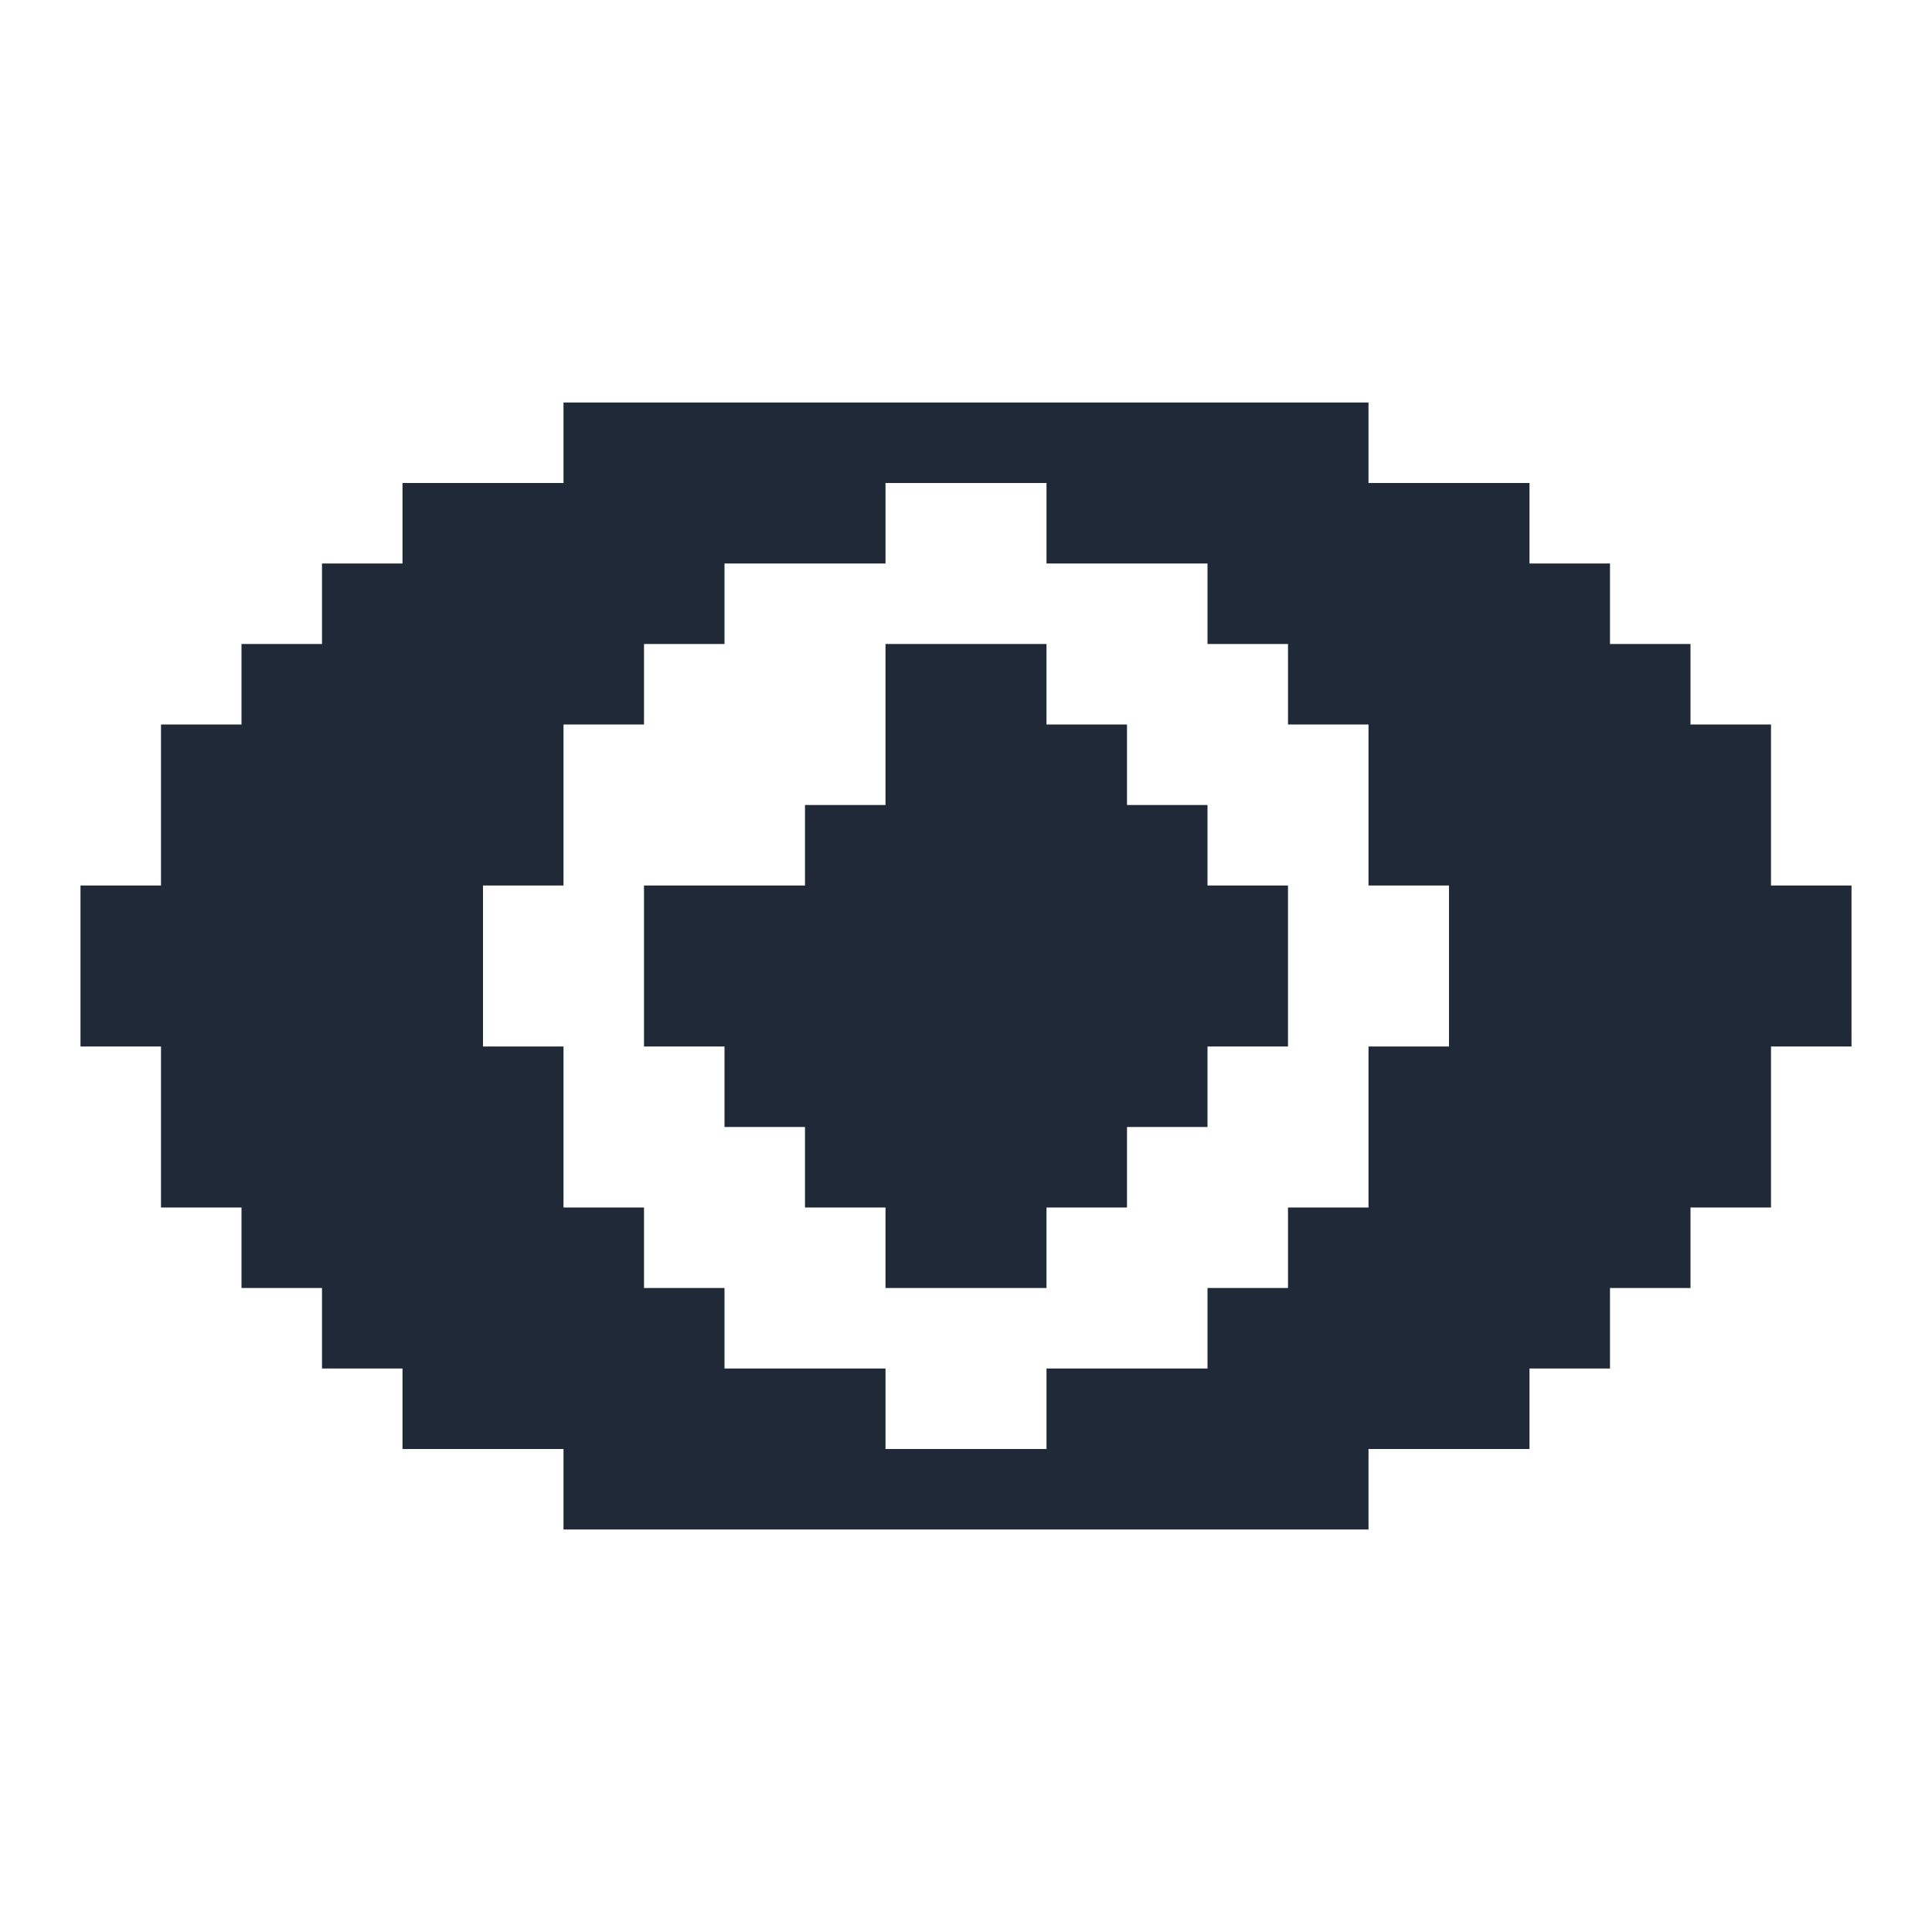 <svg width="24" height="24" viewBox="0 0 24 24" fill="none" xmlns="http://www.w3.org/2000/svg">
<path d="M16 11V13H15V14H14V15H13V16H11V15H10V14H9V13H8V11H10V10H11V8H13V9H14V10H15V11H16Z" fill="#1F2937"/>
<path d="M22 11V9H21V8H20V7H19V6H17V5H7V6H5V7H4V8H3V9H2V11H1V13H2V15H3V16H4V17H5V18H7V19H17V18H19V17H20V16H21V15H22V13H23V11H22ZM18 13H17V15H16V16H15V17H13V18H11V17H9V16H8V15H7V13H6V11H7V9H8V8H9V7H11V6H13V7H15V8H16V9H17V11H18V13Z" fill="#1F2937"/>
</svg>
